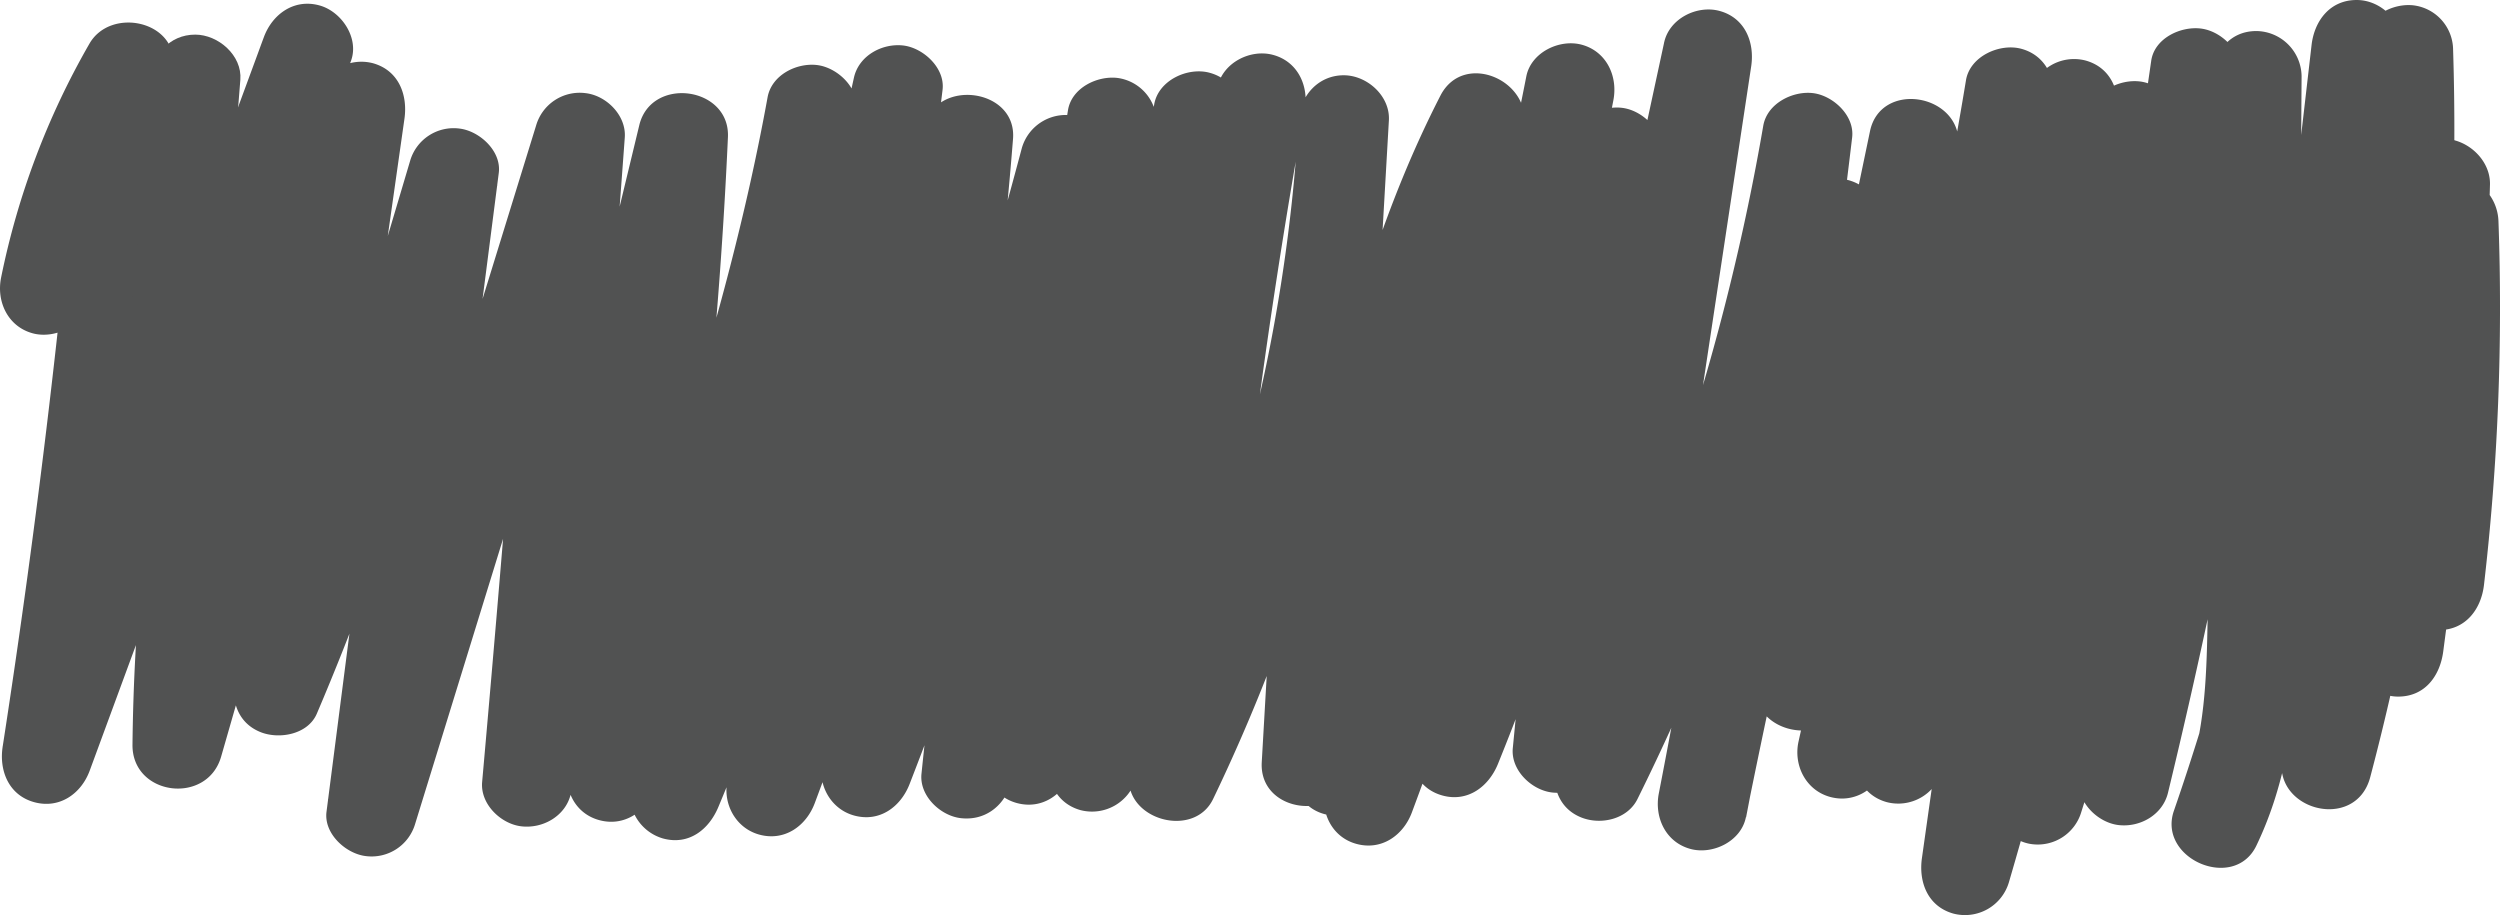 <svg xmlns="http://www.w3.org/2000/svg" viewBox="0 0 775.55 283.91"><defs><style>.cls-1{fill:#515252;}</style></defs><title>Asset 1</title><g id="Layer_2" data-name="Layer 2"><g id="Layer_2-2" data-name="Layer 2"><path class="cls-1" d="M27.33,93.61A217.25,217.25,0,0,1,51.92,27.69L25.83,20.63q-8.75,105.92-25,211c-1.16,7.46,1.9,15.06,9.78,17.22s14.6-2.66,17.22-9.78L108.88,18.9c2.61-7.1-2.92-15.34-9.78-17.22C91.26-.48,84.54,4.35,81.88,11.46A649.22,649.22,0,0,0,41.1,231c-.18,15.9,23.15,18.86,27.5,3.72L125.47,36.83l-27-7.44L72.7,210.59c-1,6.91,1.1,13.7,8.11,16.52,5.79,2.33,14.71.76,17.48-5.73,22.72-53.26,39.49-108.58,56-164l-27.5-3.72-25.5,198.16c-.88,6.8,6,13,12.14,13.75a14.08,14.08,0,0,0,15.36-10L193.31,46.4l-27.5-3.72q-7.34,100-16.24,199.91c-.61,6.85,5.79,13,12.14,13.75,6.66.79,13.7-3.14,15.36-10l48.24-200-27.5-3.72a1470,1470,0,0,1-21.7,194.58c-1.34,7.43,2,15.09,9.78,17.22s14.64-2.64,17.22-9.78c24.53-67.73,49.08-135.86,62-206.94l-27.5-3.72a1345.32,1345.32,0,0,1-41.75,208.9,14.22,14.22,0,0,0,9.78,17.22c8.07,2.22,14.3-2.77,17.22-9.78a1280.28,1280.28,0,0,0,69-218.68l-27.5-3.72a1915.09,1915.09,0,0,1-38.6,213.77c-1.76,7.35,2.31,15.17,9.78,17.22,7.85,2.16,14.56-2.67,17.22-9.78a1610.75,1610.75,0,0,0,61-202.29l-27.5-3.72a1220.27,1220.27,0,0,1-31.08,192.65c-1.79,7.34,2.34,15.18,9.78,17.22,7.92,2.18,14.47-2.7,17.22-9.78A1801.13,1801.13,0,0,0,344,53.35l-27-7.44a1727.11,1727.11,0,0,0-31.14,194.14c-.7,6.83,5.86,13,12.14,13.75,7.16.85,13-3.28,15.36-10,22.68-65.44,33.89-134,44.92-202.12l-27.5-3.72c1.05,65.6-12,130-25.15,193.93-1.52,7.4,2.15,15.13,9.78,17.22,7.83,2.15,14.58-2.66,17.22-9.78A1050.38,1050.38,0,0,0,385.06,39.8c1.19-7.46-1.92-15.06-9.78-17.22-6.75-1.86-15.91,2.29-17.22,9.78Q340.46,133,325.42,234.1c-1.11,7.47,1.87,15,9.78,17.22a14.23,14.23,0,0,0,17.22-9.78c21.32-68.06,36.86-137.72,52.33-207.29l-27-7.44a2138.14,2138.14,0,0,0-27.52,214c-1.05,13.61,20.16,19.41,26.09,7.07A561.74,561.74,0,0,0,430.86,37.35h-28L391.42,236.43c-.92,15.93,23.46,18.78,27.5,3.72l53.5-199.66c4-14.95-18.18-25.25-25.59-10.79C429.82,62.88,419,98.63,411,134.91c-3.9,17.63-7.22,35.38-10.5,53.13-3.67,19.87-6.38,39.25,2.53,58.17,4.44,9.43,19.56,8.84,24.18,0,31-59.23,31.19-127.08,49.3-190.23l-27-7.44L411,244.57c-1.45,7.41,2.1,15.11,9.78,17.22,7.84,2.15,14.57-2.67,17.22-9.78A1404.58,1404.58,0,0,0,500.5,31.1l-27-7.44q-19.93,102.59-35.81,205.9c-1.15,7.46,1.89,15.05,9.78,17.22S461.83,244,464.69,237A787.44,787.44,0,0,0,514.8,50.91l-27.5-3.72-18,184.9c-.66,6.84,5.83,13,12.14,13.75,6.54.78,13.87-3.11,15.36-10l46.43-215.2-27-7.44L482.4,237.06c-1,6.9,1.14,13.71,8.11,16.52,6.06,2.44,14.35.62,17.48-5.73A742.09,742.09,0,0,0,574,46.4l-27.5-3.72q-12.22,102.27-31.9,203.45c-1.44,7.42,2.09,15.11,9.78,17.22,6.9,1.9,15.72-2.33,17.22-9.78q18.29-90.84,41.81-180.51l-27.5-3.72q-9.27,71.45-11.48,143.56c-.47,15.54,24.24,19.35,27.5,3.72L607.11,48.14l-27.5-3.72A902.38,902.38,0,0,1,557.95,230c-1.65,7.37,2.24,15.15,9.78,17.22,7.7,2.11,14.74-2.61,17.22-9.78A1248.42,1248.42,0,0,0,636.88,32.37c1.23-7.45-1.95-15.07-9.78-17.22-6.7-1.84-16,2.28-17.22,9.78L575.5,231.61c-1.24,7.45,2,15.07,9.78,17.22a14.19,14.19,0,0,0,17.22-9.78L656.79,36l-27-7.44L596.22,266.2c-1.06,7.48,1.83,15,9.78,17.22a14.21,14.21,0,0,0,17.22-9.78c22.17-75.77,39.08-153,52.14-230.82l-27-7.44q-16.13,106.22-30.19,212.74c-.9,6.8,6,13,12.14,13.75a14.09,14.09,0,0,0,15.36-10C669,178.39,683.44,102.52,694.35,26.32l-27.5-3.72L645.05,242.2c-.68,6.84,5.84,13,12.14,13.75,6.67.79,13.69-3.14,15.36-10A2127.26,2127.26,0,0,0,714,23.63H686l-.83,119.65c-.13,19.09,0,38.22-.51,57.31-.47,16.43-1.83,32.92-8.88,47.58L701.38,259A809.87,809.87,0,0,0,742,68.79q2.5-27.34,3.09-54.79c.17-7.56-6.56-14-14-14-8.29,0-13.13,6.45-14,14L692.68,225.68c-.79,6.82,5.93,13,12.14,13.75,6.42.76,14-3.09,15.36-10L760.45,19.15,733,15.42a758.14,758.14,0,0,1-24.71,218.24c-4.61,17.44,22.39,24.88,27,7.44A785.88,785.88,0,0,0,761,15.42,14,14,0,0,0,748.81,1.67c-6.42-.76-14,3.09-15.36,10L693.18,222l27.5,3.72L745.09,14h-28a778.13,778.13,0,0,1-26.83,186q-7.05,26-15.88,51.55c-5.12,14.84,18.69,25.14,25.59,10.79,8.42-17.54,11.55-36.3,12.47-55.61.95-19.78.58-39.66.71-59.46L714,23.63a14.21,14.21,0,0,0-14-14c-8.39,0-13,6.47-14,14a2057.83,2057.83,0,0,1-40.46,214.85l27.5,3.72L694.85,22.6c.68-6.84-5.84-13-12.14-13.75s-14.36,3.06-15.36,10C656.44,95.07,642,170.95,618.67,244.4l27.5,3.72q13.6-102.79,29.19-205.29c1.13-7.47-1.88-15.05-9.78-17.22-6.71-1.84-16,2.28-17.22,9.78-13.06,77.84-30,155-52.14,230.82l27,7.44L656.79,36c1.06-7.48-1.83-15-9.78-17.22a14.19,14.19,0,0,0-17.22,9.78L575.5,231.61l27,7.44L636.88,32.37l-27-7.44A1248.42,1248.42,0,0,1,557.95,230l27,7.44A940,940,0,0,0,607.61,44.42C607.81,29,583.4,25,580.11,40.7L545,209.17l27.5,3.72q2.2-72,11.48-143.56c.88-6.8-6-13-12.14-13.75-6.76-.8-13.56,3.16-15.36,10q-23.51,89.63-41.81,180.51l27,7.44q20.3-104.81,32.9-210.89c.81-6.81-5.95-13-12.14-13.75S548.23,32,547,39a717,717,0,0,1-63.22,194.76L509.4,244.5,543.25,20.62c1.13-7.47-1.88-15.05-9.78-17.22-7-1.92-15.62,2.35-17.22,9.78l-46.43,215.2,27.5,3.72,18-184.9c.66-6.84-5.83-13-12.14-13.75s-14.38,3.05-15.36,10a787.44,787.44,0,0,1-50.11,186.09l27,7.44Q480.57,133.71,500.5,31.1c1.44-7.41-2.09-15.11-9.78-17.22C483.85,12,475,16.2,473.5,23.66A1404.58,1404.58,0,0,1,411,244.57L438,252,476.52,56c1.45-7.41-2.1-15.11-9.78-17.22a14.21,14.21,0,0,0-17.22,9.78C432.19,109,432.33,176.05,403,232.08h24.18c-5.79-12.3-1-29.6,1.61-43.68,3.09-16.57,6.26-33.13,10-49.57,7.39-32.73,16.9-65.15,32.2-95L445.42,33.05l-53.5,199.66,27.5,3.72L430.86,37.35c.43-7.56-6.75-14-14-14-7.95,0-13.56,6.42-14,14a526.31,526.31,0,0,1-50.72,196.42l26.09,7.07A2063,2063,0,0,1,404.75,34.26c1.34-7.43-2-15.09-9.78-17.22-7-1.93-15.57,2.36-17.22,9.78-15.47,69.57-31,139.23-52.33,207.29l27,7.44q15-101.08,32.64-201.75l-27-7.44a1050.38,1050.38,0,0,1-52.39,199.51l27,7.44C346.28,173,359.9,105.93,358.81,37.93a14,14,0,0,0-12.14-13.75c-6.27-.75-14.23,3.07-15.36,10-11,68.16-22.24,136.68-44.92,202.12l27.5,3.72A1660.93,1660.93,0,0,1,344,53.35c1.62-7.38-2.22-15.15-9.78-17.22A14.19,14.19,0,0,0,317,45.91a1801.13,1801.13,0,0,1-61.86,189.82l27,7.44A1268,1268,0,0,0,314.26,43.08c1.25-15.75-24-19-27.5-3.72a1610.75,1610.75,0,0,1-61,202.29l27,7.44A1980.57,1980.57,0,0,0,292.4,27.87c.83-6.81-6-13-12.14-13.75-6.56-.78-13.84,3.12-15.36,10a1280.28,1280.28,0,0,1-69,218.68l27,7.44A1391.7,1391.7,0,0,0,265.62,33.93c.8-6.82-5.94-13-12.14-13.75-6.37-.76-14.1,3.08-15.36,10-12.93,71.08-37.48,139.21-62,206.94l27,7.44a1527,1527,0,0,0,22.7-202c.71-15.74-23.8-19.06-27.5-3.72l-48.24,200,27.5,3.72q8.9-99.89,16.24-199.91c.5-6.86-5.71-13-12.14-13.75a14.08,14.08,0,0,0-15.36,10L101.73,248.08l27.5,3.72,25.5-198.16c.88-6.8-6-13-12.14-13.75a14.05,14.05,0,0,0-15.36,10c-15.74,53-31.39,106.38-53.13,157.33L99.7,218,125.47,36.83c1.06-7.48-1.83-15-9.78-17.22a14.21,14.21,0,0,0-17.22,9.78L41.6,227.27,69.1,231A625.93,625.93,0,0,1,108.88,18.9l-27-7.44L.8,231.64l27,7.44q16.9-108.72,26-218.46C55,6.41,34.32,2.09,27.74,13.56A241.49,241.49,0,0,0,.33,86.17c-1.48,7.41,2.12,15.12,9.78,17.22,6.9,1.89,15.73-2.33,17.22-9.78Z"/><path class="cls-1" d="M46.56,24.74l-7.2,91.07c-.6,7.55,6.86,14,14,14,8.07,0,13.4-6.43,14-14l7.2-91.07c.6-7.55-6.86-14-14-14-8.07,0-13.4,6.43-14,14Z"/><path class="cls-1" d="M770.58,181.46a745.87,745.87,0,0,0,4.49-112.88c-.27-7.56-6.24-14-14-14-7.44,0-14.19,6.41-14,14,1.15,45.14-15.8,88.37-17.13,133.52-.22,7.56,6.59,14,14,14,8.38,0,13-6.47,14-14,6.32-48.1,13.25-96.26,14.5-144.83.26-10.06-12.3-18.19-21.07-12.09-8.4,5.85-11.73,18.39-3,25.89,5.72,4.94,14.18,5.62,19.8,0,5-5,5.75-14.84,0-19.8l-.72-.62,3.6,6.18.22,1.84-1.91,7.07.42-.86-5,5,.78-.54L744.44,57.27c-1.25,48.57-8.18,96.73-14.5,144.83h28c1.32-44.92,18.28-88.17,17.13-133.52h-28a745.87,745.87,0,0,1-4.49,112.88c-.87,7.52,7.06,14,14,14,8.29,0,13.12-6.46,14-14Z"/></g></g></svg>